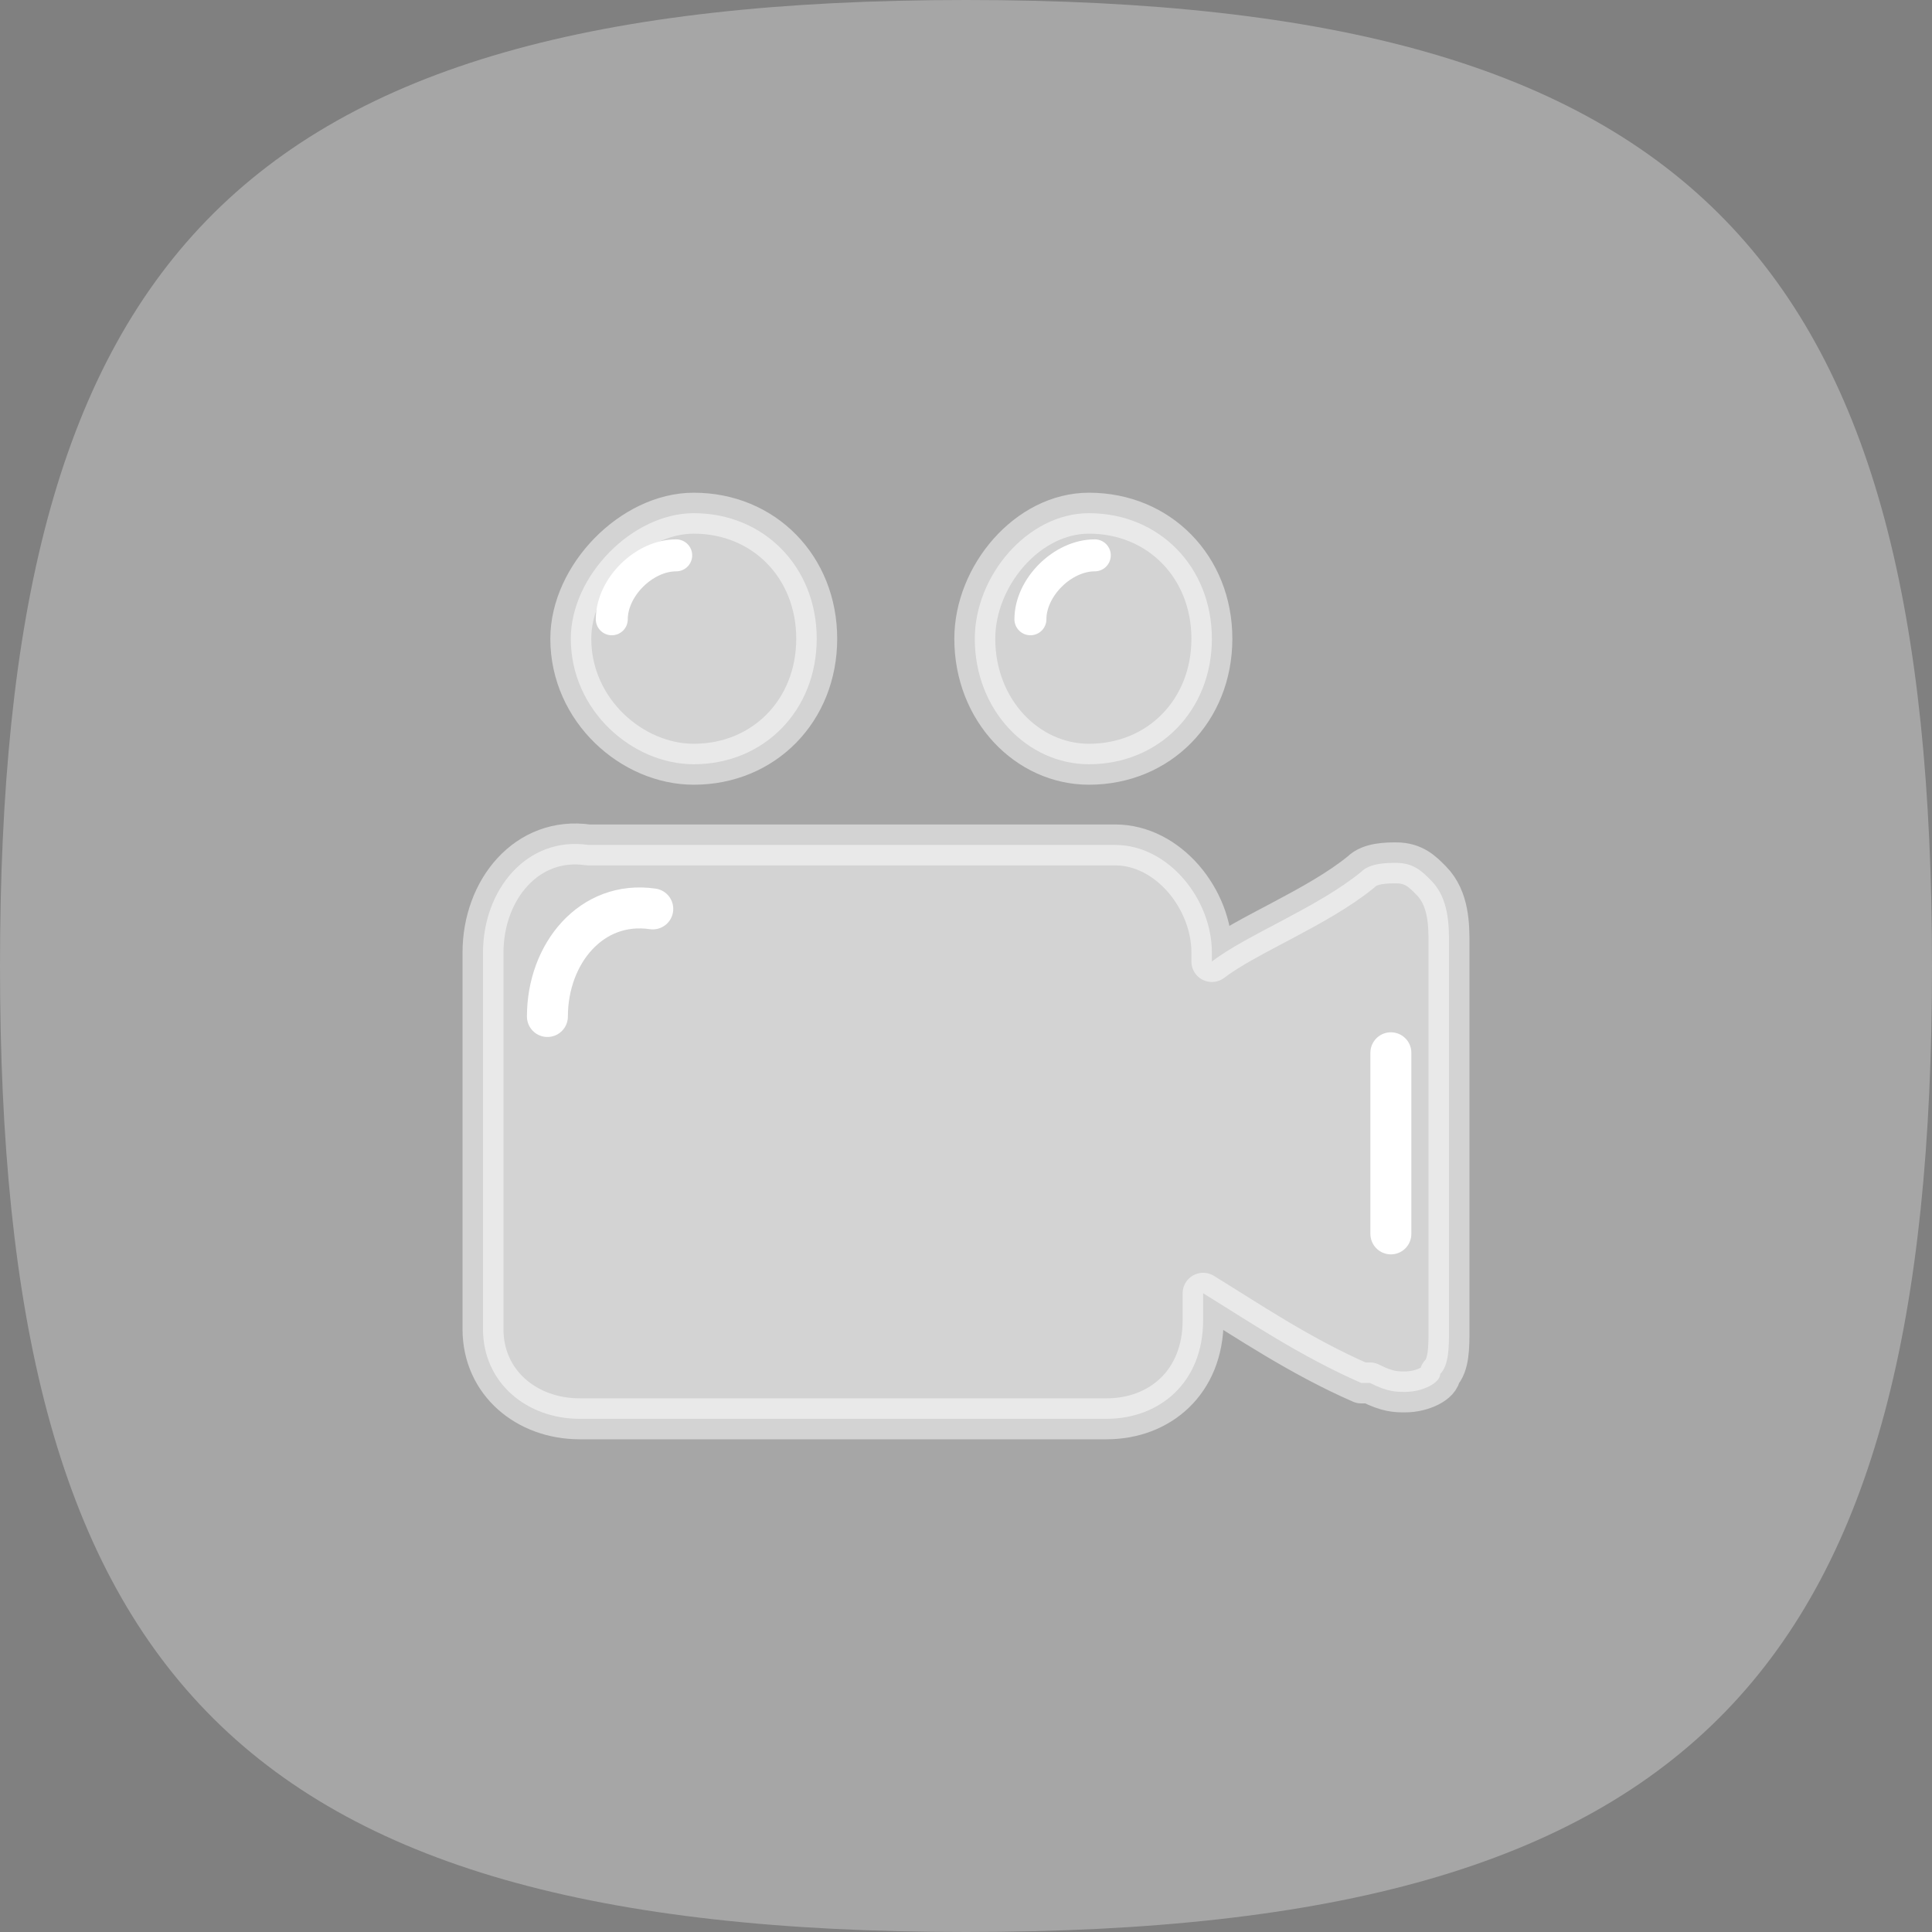<?xml version="1.0" encoding="UTF-8"?>
<svg width="56px" height="56px" viewBox="0 0 56 56" version="1.1" xmlns="http://www.w3.org/2000/svg" xmlns:xlink="http://www.w3.org/1999/xlink">
    <rect x="0" y="0" width="56" height="56" fill="#808080" stroke="none"/>
    <title>切片</title>
    <g id="数据总览" stroke="none" stroke-width="1" fill="none" fill-rule="evenodd">
        <g id="广告统计" transform="translate(-1267, -142)">
            <g id="卡片/广告任务备份-2" transform="translate(1242, 120)">
                <g id="编组-22" transform="translate(25, 22)">
                    <path d="M28,0 C49.343,0 56,7.678 56,28 C56,48.322 49.343,56 28,56 C6.657,56 0,48.322 0,28 C0,7.678 6.657,0 28,0 Z" id="Rectangle备份" fill="#FFFFFF" opacity="0.3"></path>
                    <g id="编组" transform="translate(14, 14.875)">
                        <path d="M6.109,0 C8.145,0 9.673,1.559 9.673,3.639 C9.673,5.718 8.145,7.277 6.109,7.277 C4.327,7.277 2.545,5.718 2.545,3.639 C2.545,1.819 4.327,0 6.109,0 Z" id="路径" stroke="#FFFFFF" stroke-width="1.187" fill="#FFFFFF" opacity="0.5" stroke-linejoin="round"></path>
                        <path d="M3.733,3.075 C3.733,2.149 4.667,1.222 5.6,1.222" id="路径" stroke="#FFFFFF" stroke-width="0.927" stroke-linecap="round" stroke-linejoin="round"></path>
                        <path d="M15.867,3.075 C15.867,2.149 16.8,1.222 17.733,1.222" id="路径备份" stroke="#FFFFFF" stroke-width="0.927" stroke-linecap="round" stroke-linejoin="round"></path>
                        <path d="M17.564,0 C19.6,0 21.127,1.559 21.127,3.639 C21.127,5.718 19.6,7.277 17.564,7.277 C15.782,7.277 14.255,5.718 14.255,3.639 C14.255,1.819 15.782,0 17.564,0 Z" id="路径" stroke="#FFFFFF" stroke-width="1.187" fill="#FFFFFF" opacity="0.5" stroke-linejoin="round"></path>
                        <path d="M21.207,23.391 C21.207,23.391 21.207,23.82 21.207,23.391 L21.207,23.391 C21.207,23.82 21.207,23.391 21.207,23.391 Z" id="路径" fill="#000000" fill-rule="nonzero"></path>
                        <path d="M27.491,10.656 C27.236,10.396 26.982,10.136 26.473,10.136 C26.218,10.136 25.709,10.136 25.455,10.396 C24.182,11.436 22.145,12.215 21.127,12.995 L21.127,12.735 C21.127,12.735 21.127,12.735 21.127,12.735 C21.127,11.176 19.855,9.616 18.327,9.616 L3.055,9.616 C1.273,9.356 0,10.916 0,12.735 L0,23.651 C0,25.21 1.273,26.25 2.8,26.25 L18.073,26.25 C19.6,26.25 20.873,25.21 20.873,23.391 L20.873,22.611 C22.145,23.391 23.673,24.431 25.455,25.21 C25.455,25.21 25.455,25.21 25.709,25.21 C26.218,25.47 26.473,25.47 26.727,25.47 C27.236,25.47 27.745,25.21 27.745,24.95 C28,24.691 28,24.171 28,23.651 L28,12.475 C28,11.955 28,11.176 27.491,10.656 Z" id="路径" stroke="#FFFFFF" stroke-width="1.187" fill="#FFFFFF" opacity="0.5" stroke-linejoin="round"></path>
                        <path d="M4.921,11.47 C3.139,11.21 1.867,12.77 1.867,14.589" id="路径" stroke="#FFFFFF" stroke-width="1.187" stroke-linecap="round" stroke-linejoin="round"></path>
                        <line x1="26.315" y1="15.64" x2="26.315" y2="20.89" id="路径-2" stroke="#FFFFFF" stroke-width="1.187" stroke-linecap="round" stroke-linejoin="round"></line>
                    </g>
                </g>
            </g>
        </g>
    </g>
</svg>